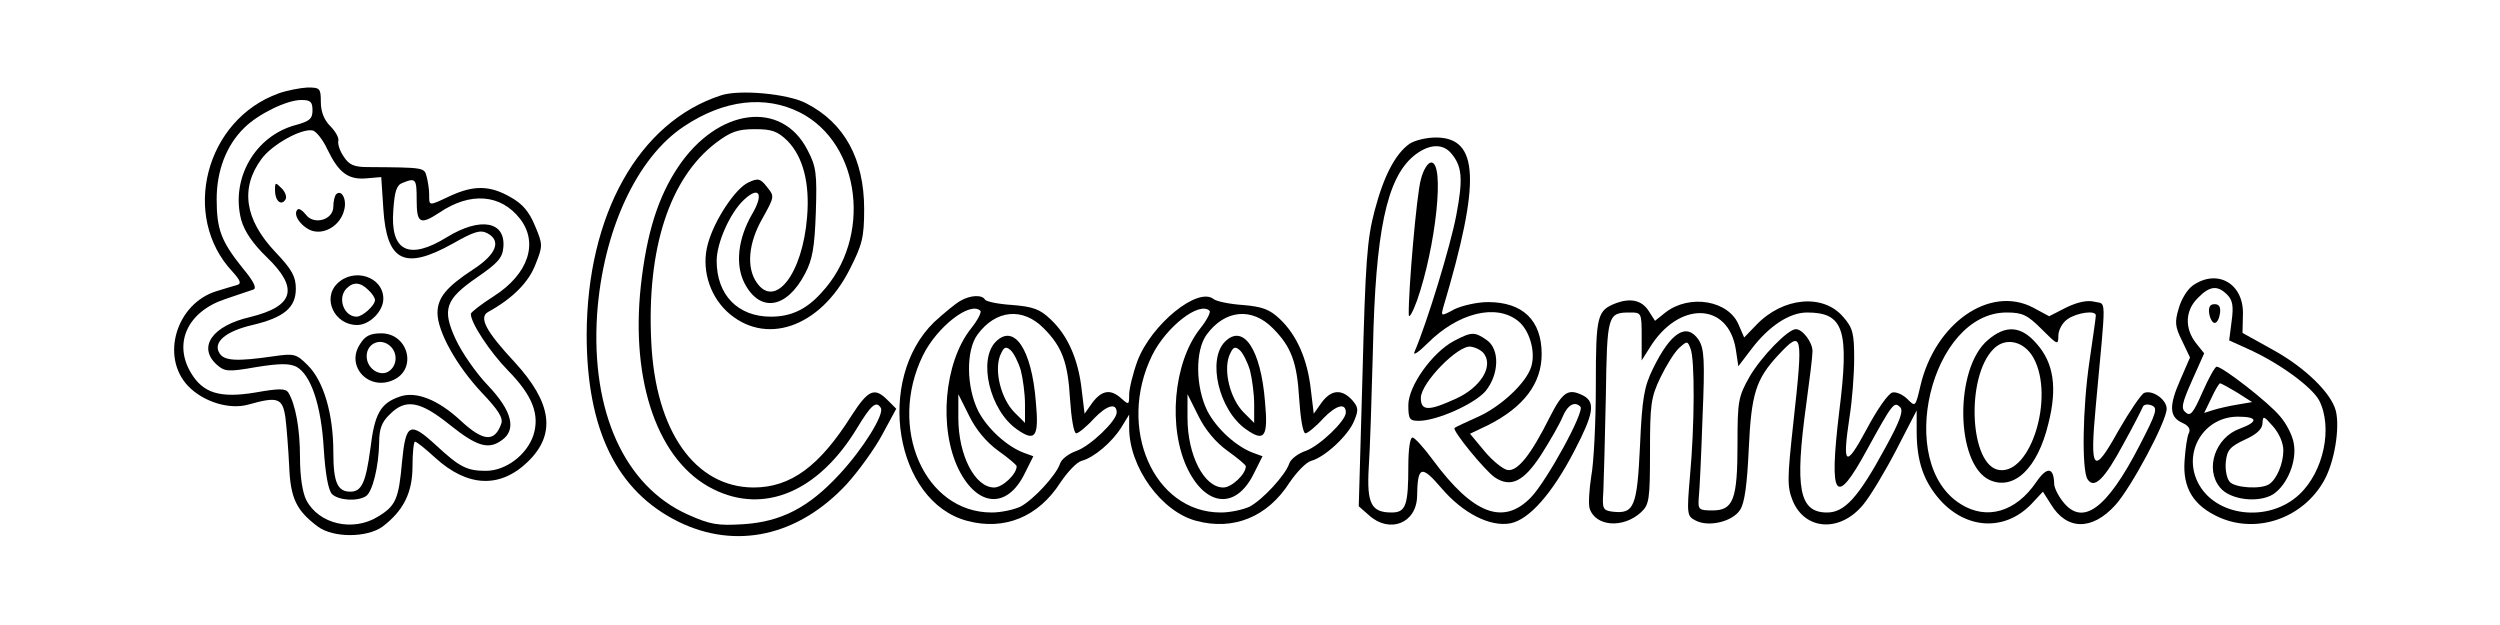 <?xml version="1.0" standalone="no"?>
<!DOCTYPE svg PUBLIC "-//W3C//DTD SVG 20010904//EN"
 "http://www.w3.org/TR/2001/REC-SVG-20010904/DTD/svg10.dtd">
<svg version="1.0" xmlns="http://www.w3.org/2000/svg"
 width="600pt" height="150pt" viewBox="0 0 600 150"
 preserveAspectRatio="xMidYMid meet">

<g transform="translate(0,150) scale(0.1,-0.1)"
fill="#000000" stroke="none">
<path d="M669 1276 c-176 -63 -236 -295 -111 -428 19 -21 22 -29 11 -32 -8 -2
-30 -9 -50 -15 -96 -30 -134 -157 -68 -227 36 -38 99 -58 145 -45 71 20 82 16
89 -31 3 -24 7 -76 9 -116 3 -78 17 -107 69 -146 37 -27 117 -27 155 0 50 38
72 81 72 145 0 33 3 59 6 59 4 0 26 -18 49 -39 77 -70 155 -74 222 -9 68 66
58 141 -32 239 -69 74 -86 107 -64 120 60 33 98 72 114 114 18 45 18 48 -1 93
-14 34 -30 53 -59 69 -49 28 -87 29 -144 3 -53 -25 -51 -25 -51 3 0 12 -3 32
-6 43 -6 22 -4 22 -141 23 -33 0 -45 5 -58 25 -9 13 -15 30 -13 38 2 7 -7 23
-20 36 -14 14 -22 34 -22 57 0 33 -2 35 -32 35 -18 -1 -49 -7 -69 -14z m81
-41 c0 -20 -7 -26 -40 -35 -98 -26 -157 -129 -131 -228 8 -28 28 -57 61 -89
78 -75 66 -118 -40 -144 -91 -21 -126 -72 -80 -114 19 -17 27 -18 95 -6 56 9
79 9 96 1 35 -19 60 -92 66 -197 4 -62 11 -100 20 -109 16 -15 60 -18 81 -5
16 10 31 71 32 129 0 32 6 49 25 67 38 39 73 33 145 -25 65 -52 93 -60 125
-36 35 25 24 70 -34 131 -29 30 -63 80 -77 110 -34 73 -25 97 52 150 48 33 60
46 62 71 6 63 -55 74 -135 25 -92 -57 -137 -34 -129 65 3 45 8 60 22 65 32 13
34 10 34 -41 0 -56 8 -61 55 -30 74 50 147 44 193 -15 45 -58 20 -133 -63
-186 -30 -19 -54 -38 -55 -42 -1 -21 46 -92 89 -136 59 -60 77 -106 61 -156
-16 -47 -66 -85 -114 -85 -45 0 -63 9 -118 60 -64 59 -74 55 -83 -37 -8 -91
-15 -107 -58 -133 -60 -37 -142 -18 -172 40 -9 18 -15 56 -15 102 0 70 -11
128 -28 156 -7 10 -22 10 -79 0 -84 -14 -125 -2 -154 46 -44 72 -9 148 81 178
30 10 61 21 68 23 9 3 1 20 -26 52 -51 64 -62 92 -62 165 0 68 23 129 66 171
33 33 102 67 137 67 22 0 27 -4 27 -25z m36 -94 c27 -56 50 -73 94 -69 l35 3
5 -76 c8 -127 51 -148 166 -84 53 30 67 34 84 25 34 -18 21 -51 -35 -87 -64
-42 -85 -68 -85 -104 0 -45 46 -127 106 -191 40 -42 52 -61 47 -75 -16 -45
-43 -43 -98 8 -54 50 -107 71 -146 57 -46 -16 -60 -41 -70 -124 -11 -82 -21
-104 -48 -104 -31 0 -41 22 -41 95 0 91 -23 170 -61 208 -28 28 -33 29 -82 22
-89 -13 -119 -11 -130 7 -17 26 14 53 79 68 76 18 104 42 104 87 0 29 -9 46
-49 88 -74 78 -85 154 -33 224 25 34 95 73 122 68 8 -1 25 -22 36 -46z"/>
<path d="M660 1043 c0 -25 15 -38 25 -22 4 6 0 18 -9 27 -15 15 -16 15 -16 -5z"/>
<path d="M807 1034 c-4 -4 -7 -18 -7 -30 0 -32 -47 -45 -66 -19 -8 10 -17 16
-20 12 -11 -11 5 -37 30 -49 32 -14 73 10 82 48 7 25 -6 50 -19 38z"/>
<path d="M809 819 c-36 -36 -6 -99 48 -99 30 0 63 33 63 63 0 53 -71 76 -111
36z m75 -15 c9 -8 16 -19 16 -24 0 -13 -30 -40 -44 -40 -31 0 -47 45 -24 68
16 16 33 15 52 -4z"/>
<path d="M864 674 c-35 -53 21 -113 80 -86 58 26 36 112 -29 112 -26 0 -39 -6
-51 -26z m74 -6 c16 -16 15 -43 -2 -57 -21 -18 -56 3 -56 34 0 32 35 46 58 23z"/>
<path d="M1730 1271 c-197 -64 -321 -286 -322 -574 0 -228 72 -376 220 -449
138 -68 288 -35 404 90 29 32 68 86 86 120 l33 61 -21 21 c-31 31 -46 25 -86
-37 -77 -122 -146 -173 -236 -173 -140 1 -235 135 -245 350 -11 224 44 392
155 477 36 27 52 33 94 33 41 0 54 -5 78 -28 37 -38 54 -101 47 -183 -11 -137
-77 -221 -121 -157 -25 36 -20 95 14 154 29 52 29 53 11 75 -16 21 -22 22 -45
11 -31 -14 -82 -91 -97 -147 -16 -57 2 -121 45 -162 91 -85 224 -40 295 100
30 59 35 76 35 145 0 120 -47 207 -139 254 -43 23 -161 34 -205 19z m190 -41
c147 -75 174 -302 51 -433 -36 -40 -73 -57 -121 -57 -79 0 -130 52 -130 134 0
43 32 115 65 146 37 35 49 15 20 -34 -34 -59 -41 -121 -18 -166 37 -71 101
-61 145 23 18 34 23 63 26 147 3 94 1 110 -20 150 -62 121 -215 101 -310 -40
-49 -73 -76 -160 -90 -286 -25 -232 42 -423 174 -488 122 -61 252 -6 344 145
35 58 47 68 58 50 9 -15 -43 -99 -100 -160 -73 -79 -139 -113 -229 -119 -63
-4 -80 -1 -134 23 -152 68 -233 247 -218 480 14 201 95 377 209 452 96 64 195
75 278 33z"/>
<path d="M3383 1155 c-34 -24 -62 -77 -84 -161 -18 -68 -22 -122 -29 -394 l-9
-315 25 -22 c49 -44 113 -19 115 45 1 74 10 77 58 21 52 -61 117 -94 166 -85
45 9 100 71 153 173 47 90 51 117 23 133 -37 19 -50 11 -82 -52 -45 -90 -77
-130 -101 -126 -11 2 -36 22 -55 45 l-35 42 44 21 c85 43 128 100 128 170 0
81 -45 125 -129 125 -25 0 -61 -8 -80 -17 -33 -18 -33 -17 -27 5 90 302 86
407 -18 407 -23 0 -51 -7 -63 -15z m99 -22 c27 -31 30 -61 13 -150 -14 -74
-70 -257 -100 -327 -5 -11 9 -2 31 20 73 73 164 96 217 54 28 -22 43 -74 32
-110 -12 -39 -72 -95 -127 -120 -29 -13 -55 -25 -57 -27 -7 -5 74 -104 97
-119 38 -25 69 -10 111 55 21 33 44 73 51 90 12 29 29 39 43 25 11 -11 -81
-179 -119 -218 -66 -68 -139 -40 -235 90 -22 30 -44 54 -49 54 -6 0 -10 -30
-10 -67 0 -96 -6 -113 -40 -113 -49 0 -60 21 -55 108 3 42 7 169 10 282 6 284
33 411 97 465 35 29 69 32 90 8z"/>
<path d="M3410 1069 c-10 -35 -30 -265 -29 -324 0 -11 9 4 20 34 45 129 67
331 34 331 -8 0 -19 -17 -25 -41z"/>
<path d="M3490 682 c-53 -28 -110 -109 -110 -154 0 -34 3 -38 25 -38 43 0 133
40 160 71 33 40 35 101 3 123 -29 20 -36 20 -78 -2z m73 -33 c20 -31 -11 -79
-67 -105 -67 -31 -86 -31 -86 1 0 36 90 128 120 123 13 -2 28 -10 33 -19z"/>
<path d="M5263 815 c-13 -9 -28 -33 -34 -55 -10 -33 -9 -44 8 -78 l19 -40 -23
-53 c-28 -63 -27 -90 5 -104 15 -7 20 -15 15 -25 -4 -8 -8 -37 -10 -65 -5 -66
21 -109 84 -137 91 -40 201 -1 251 89 25 45 38 126 28 167 -11 43 -75 105
-152 147 l-72 40 1 43 c3 75 -61 112 -120 71z m82 -22 c13 -13 16 -27 11 -63
l-6 -47 42 -19 c77 -34 156 -92 174 -125 33 -65 11 -171 -48 -226 -74 -69
-204 -53 -244 31 -35 73 16 156 97 156 48 0 50 -12 4 -29 -58 -21 -84 -96 -47
-141 24 -30 93 -38 128 -16 34 23 57 80 49 122 -3 19 -18 48 -33 65 -27 33
-138 119 -152 119 -4 0 -19 -27 -34 -61 -22 -50 -29 -59 -40 -49 -12 9 -10 21
15 77 l29 65 -20 25 c-27 35 -26 78 5 108 28 29 47 31 70 8z m24 -235 l36 -23
-35 -6 c-19 -3 -45 -9 -58 -13 l-22 -7 17 35 c9 20 19 36 21 36 3 0 21 -10 41
-22z m111 -139 c0 -32 -16 -69 -34 -81 -19 -13 -83 -9 -95 6 -7 8 -11 30 -9
48 3 28 10 36 46 53 29 13 42 26 42 40 1 18 3 17 25 -8 15 -17 25 -40 25 -58z"/>
<path d="M5302 748 c2 -13 8 -23 13 -23 6 0 11 10 13 23 2 15 -2 22 -13 22
-11 0 -15 -7 -13 -22z"/>
<path d="M2305 778 c-11 -6 -39 -29 -63 -51 -142 -138 -94 -431 79 -477 89
-24 171 9 224 92 17 25 39 49 51 52 30 8 73 45 95 80 l19 31 0 -32 c0 -94 77
-201 161 -223 89 -24 171 9 224 92 17 25 40 49 52 52 33 9 89 61 103 96 11 26
10 33 -5 50 -25 27 -50 25 -73 -6 l-19 -27 -7 58 c-8 73 -34 131 -74 169 -25
24 -43 30 -89 34 -32 2 -64 9 -70 14 -38 31 -150 -61 -183 -148 -11 -30 -20
-67 -20 -81 0 -25 -1 -25 -18 -10 -26 24 -47 21 -70 -9 l-19 -27 -7 58 c-8 73
-34 131 -75 169 -25 24 -42 30 -91 34 -33 2 -63 8 -66 13 -7 12 -35 11 -59 -3z
m48 -24 c3 -4 -7 -23 -23 -43 -64 -81 -78 -239 -29 -338 45 -90 116 -95 158
-10 l21 42 -22 8 c-41 15 -88 58 -110 100 -29 58 -30 146 -2 184 44 60 109 66
159 15 44 -44 58 -82 63 -169 3 -46 9 -83 15 -83 5 0 25 16 43 36 31 32 54 38
54 14 0 -20 -63 -80 -96 -92 -18 -6 -37 -20 -40 -31 -9 -27 -63 -86 -95 -103
-15 -7 -46 -14 -69 -14 -161 0 -250 203 -165 377 34 69 114 131 138 107z m550
0 c3 -4 -7 -23 -23 -43 -64 -81 -78 -239 -29 -338 45 -90 116 -95 158 -10 l21
42 -22 8 c-41 15 -88 58 -110 100 -29 58 -30 146 -2 184 44 60 109 66 159 15
44 -44 58 -82 63 -169 3 -46 9 -83 15 -83 5 0 25 16 43 36 31 32 54 38 54 14
0 -20 -63 -80 -96 -92 -18 -6 -37 -20 -40 -31 -9 -27 -63 -86 -95 -103 -15 -7
-46 -14 -69 -14 -161 0 -250 203 -165 377 34 69 114 131 138 107z m-507 -336
c24 -17 44 -34 44 -37 0 -19 -34 -51 -54 -51 -46 0 -86 77 -86 167 l0 57 26
-52 c16 -33 42 -64 70 -84z m550 0 c24 -17 44 -34 44 -37 0 -19 -34 -51 -54
-51 -46 0 -86 77 -86 167 l0 57 26 -52 c16 -33 42 -64 70 -84z"/>
<path d="M2390 680 c-43 -43 -15 -164 50 -210 45 -32 54 -19 46 66 -10 126
-52 188 -96 144z m60 -69 c5 -20 10 -56 10 -81 l0 -45 -26 26 c-31 32 -48 97
-34 135 9 21 13 24 25 14 8 -7 19 -29 25 -49z"/>
<path d="M2940 680 c-43 -43 -15 -164 50 -210 45 -32 54 -19 46 66 -10 126
-52 188 -96 144z m60 -69 c5 -20 10 -56 10 -81 l0 -45 -26 26 c-31 32 -48 97
-34 135 9 21 13 24 25 14 8 -7 19 -29 25 -49z"/>
<path d="M3880 773 c-47 -18 -50 -28 -50 -198 0 -89 -5 -187 -11 -218 -5 -32
-7 -67 -4 -77 14 -44 81 -49 124 -9 19 18 21 30 21 145 0 113 2 130 25 178 14
29 34 61 45 71 19 17 20 17 27 -1 11 -25 10 -186 -1 -306 -8 -92 -7 -97 13
-107 31 -17 89 -3 107 25 11 16 17 60 21 146 6 133 17 168 71 226 58 62 60 54
36 -163 -15 -137 -15 -153 -1 -188 30 -70 113 -75 168 -9 17 20 53 80 80 132
l49 95 0 -50 c0 -73 17 -121 57 -166 64 -70 155 -74 218 -9 l28 30 19 -30 c38
-63 99 -64 155 -2 38 42 123 201 123 231 0 22 -34 46 -54 38 -7 -3 -35 -44
-62 -91 -60 -108 -69 -99 -54 61 25 272 26 241 -4 249 -17 4 -40 -1 -67 -14
l-41 -21 -39 21 c-104 54 -235 -38 -270 -188 -12 -51 -12 -51 -31 -32 -11 11
-27 18 -36 16 -10 -2 -37 -41 -62 -88 -51 -95 -59 -89 -41 30 6 38 11 100 11
139 0 60 -3 74 -26 100 -48 57 -145 48 -209 -19 l-29 -30 -13 30 c-24 59 -118
75 -176 30 l-25 -20 -16 25 c-16 24 -42 30 -76 18z m60 -80 l0 -58 19 30 c69
113 189 111 207 -4 l6 -40 32 42 c42 55 91 87 133 87 88 0 102 -41 77 -239
-25 -209 -9 -230 67 -90 61 111 65 116 79 102 9 -8 1 -32 -36 -99 -64 -118
-97 -154 -139 -154 -67 0 -78 57 -50 260 8 58 15 115 15 127 0 22 -24 53 -40
53 -19 0 -83 -66 -111 -114 -27 -48 -29 -58 -29 -161 0 -134 -10 -160 -60
-160 -33 0 -35 2 -33 30 2 17 6 103 9 192 6 139 4 166 -9 187 -29 43 -67 19
-110 -69 -21 -43 -26 -70 -31 -185 -7 -147 -14 -164 -66 -158 -23 3 -25 7 -22
48 1 25 4 128 6 228 3 198 4 202 59 202 26 0 27 -1 27 -57z m960 17 c38 -38
40 -39 40 -16 0 14 10 32 22 40 23 16 68 22 68 9 0 -5 -7 -53 -15 -108 -17
-114 -19 -263 -5 -285 16 -25 41 0 87 86 24 43 44 83 46 88 2 5 11 7 21 3 15
-6 12 -17 -30 -98 -78 -151 -136 -193 -183 -133 -12 15 -21 34 -21 43 -1 40
-17 42 -43 4 -49 -72 -119 -92 -181 -53 -159 98 -72 460 110 460 38 0 50 -6
84 -40z"/>
<path d="M4771 684 c-81 -68 -78 -298 4 -336 58 -26 115 27 141 135 22 86 13
146 -28 192 -37 43 -74 46 -117 9z m110 -44 c50 -93 -7 -279 -83 -268 -71 10
-81 224 -13 291 29 29 74 18 96 -23z"/>
</g>
</svg>
